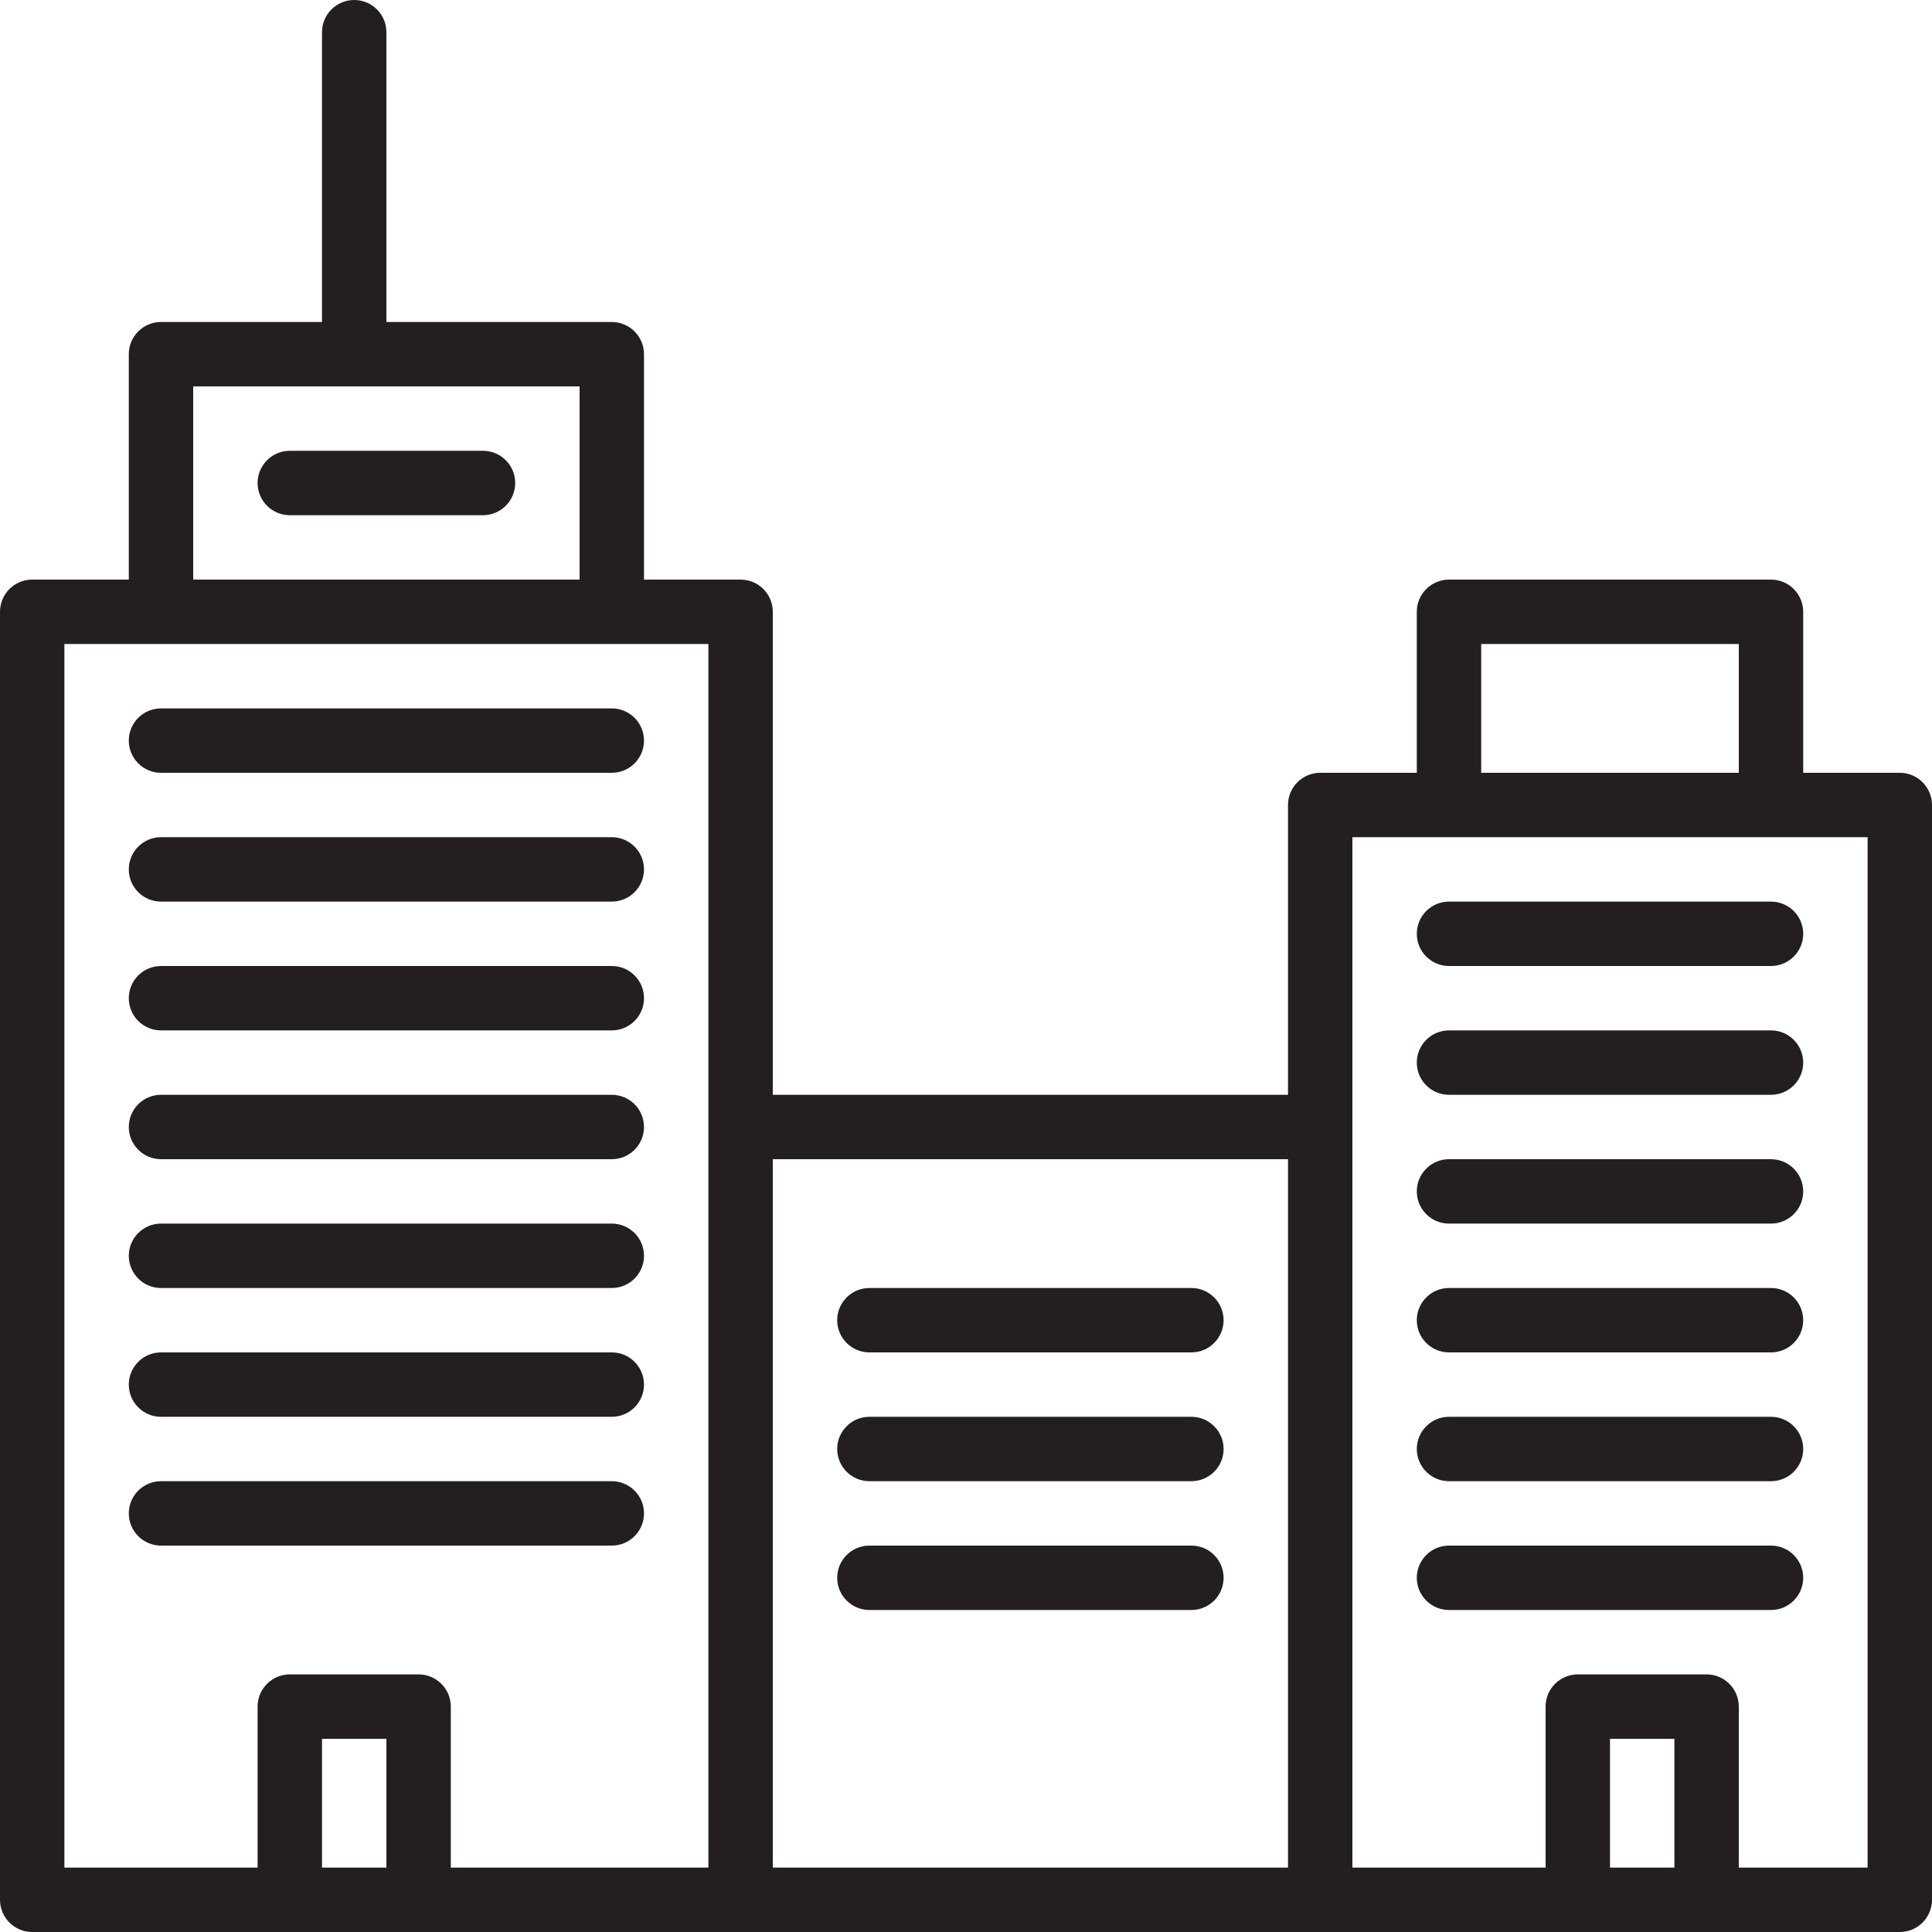 <?xml version="1.0" encoding="utf-8"?>
<!-- Generator: Adobe Illustrator 17.0.0, SVG Export Plug-In . SVG Version: 6.00 Build 0)  -->
<!DOCTYPE svg PUBLIC "-//W3C//DTD SVG 1.1//EN" "http://www.w3.org/Graphics/SVG/1.1/DTD/svg11.dtd">
<svg version="1.1" id="Layer_1" xmlns="http://www.w3.org/2000/svg" xmlns:xlink="http://www.w3.org/1999/xlink" x="0px" y="0px"
	 width="60px" height="60px" viewBox="0 0 60 60" enable-background="new 0 0 60 60" xml:space="preserve">
<g>
	<path fill="#231F20" d="M59,24h-3v-5c0-0.552-0.448-1-1-1H45c-0.552,0-1,0.448-1,1v5h-3c-0.552,0-1,0.448-1,1v9H24V19
		c0-0.552-0.448-1-1-1h-3v-7c0-0.552-0.448-1-1-1h-7V1c0-0.552-0.448-1-1-1s-1,0.448-1,1v9H5c-0.552,0-1,0.448-1,1v7H1
		c-0.552,0-1,0.448-1,1v40c0,0.552,0.448,1,1,1h8h4h10h18h8h4h6c0.552,0,1-0.448,1-1V25C60,24.448,59.552,24,59,24z M46,20h8v4h-8
		V20z M40,36v22H24V36H40z M6,12h12v6H6V12z M2,20h3h14h3v38h-8v-5c0-0.552-0.448-1-1-1H9c-0.552,0-1,0.448-1,1v5H2V20z M10,58v-4h2
		v4H10z M50,58v-4h2v4H50z M58,58h-4v-5c0-0.552-0.448-1-1-1h-4c-0.552,0-1,0.448-1,1v5h-6V26h3h10h3V58z"/>
	<path fill="#231F20" d="M15,14H9c-0.552,0-1,0.448-1,1c0,0.552,0.448,1,1,1h6c0.552,0,1-0.448,1-1C16,14.448,15.552,14,15,14z"/>
	<path fill="#231F20" d="M5,28h14c0.552,0,1-0.448,1-1c0-0.552-0.448-1-1-1H5c-0.552,0-1,0.448-1,1C4,27.552,4.448,28,5,28z"/>
	<path fill="#231F20" d="M5,24h14c0.552,0,1-0.448,1-1c0-0.552-0.448-1-1-1H5c-0.552,0-1,0.448-1,1C4,23.552,4.448,24,5,24z"/>
	<path fill="#231F20" d="M5,32h14c0.552,0,1-0.448,1-1c0-0.552-0.448-1-1-1H5c-0.552,0-1,0.448-1,1C4,31.552,4.448,32,5,32z"/>
	<path fill="#231F20" d="M5,36h14c0.552,0,1-0.448,1-1c0-0.552-0.448-1-1-1H5c-0.552,0-1,0.448-1,1C4,35.552,4.448,36,5,36z"/>
	<path fill="#231F20" d="M5,40h14c0.552,0,1-0.448,1-1c0-0.552-0.448-1-1-1H5c-0.552,0-1,0.448-1,1C4,39.552,4.448,40,5,40z"/>
	<path fill="#231F20" d="M5,44h14c0.552,0,1-0.448,1-1c0-0.552-0.448-1-1-1H5c-0.552,0-1,0.448-1,1C4,43.552,4.448,44,5,44z"/>
	<path fill="#231F20" d="M19,48c0.552,0,1-0.448,1-1c0-0.552-0.448-1-1-1H5c-0.552,0-1,0.448-1,1c0,0.552,0.448,1,1,1H19z"/>
	<path fill="#231F20" d="M45,28c-0.552,0-1,0.448-1,1c0,0.552,0.448,1,1,1h10c0.552,0,1-0.448,1-1c0-0.552-0.448-1-1-1H45z"/>
	<path fill="#231F20" d="M55,32H45c-0.552,0-1,0.448-1,1c0,0.552,0.448,1,1,1h10c0.552,0,1-0.448,1-1C56,32.448,55.552,32,55,32z"/>
	<path fill="#231F20" d="M55,36H45c-0.552,0-1,0.448-1,1c0,0.552,0.448,1,1,1h10c0.552,0,1-0.448,1-1C56,36.448,55.552,36,55,36z"/>
	<path fill="#231F20" d="M55,40H45c-0.552,0-1,0.448-1,1c0,0.552,0.448,1,1,1h10c0.552,0,1-0.448,1-1C56,40.448,55.552,40,55,40z"/>
	<path fill="#231F20" d="M55,48H45c-0.552,0-1,0.448-1,1c0,0.552,0.448,1,1,1h10c0.552,0,1-0.448,1-1C56,48.448,55.552,48,55,48z"/>
	<path fill="#231F20" d="M55,44H45c-0.552,0-1,0.448-1,1c0,0.552,0.448,1,1,1h10c0.552,0,1-0.448,1-1C56,44.448,55.552,44,55,44z"/>
	<path fill="#231F20" d="M27,42h10c0.552,0,1-0.448,1-1c0-0.552-0.448-1-1-1H27c-0.552,0-1,0.448-1,1C26,41.552,26.448,42,27,42z"/>
	<path fill="#231F20" d="M27,46h10c0.552,0,1-0.448,1-1c0-0.552-0.448-1-1-1H27c-0.552,0-1,0.448-1,1C26,45.552,26.448,46,27,46z"/>
	<path fill="#231F20" d="M27,50h10c0.552,0,1-0.448,1-1c0-0.552-0.448-1-1-1H27c-0.552,0-1,0.448-1,1C26,49.552,26.448,50,27,50z"/>
</g>
</svg>
